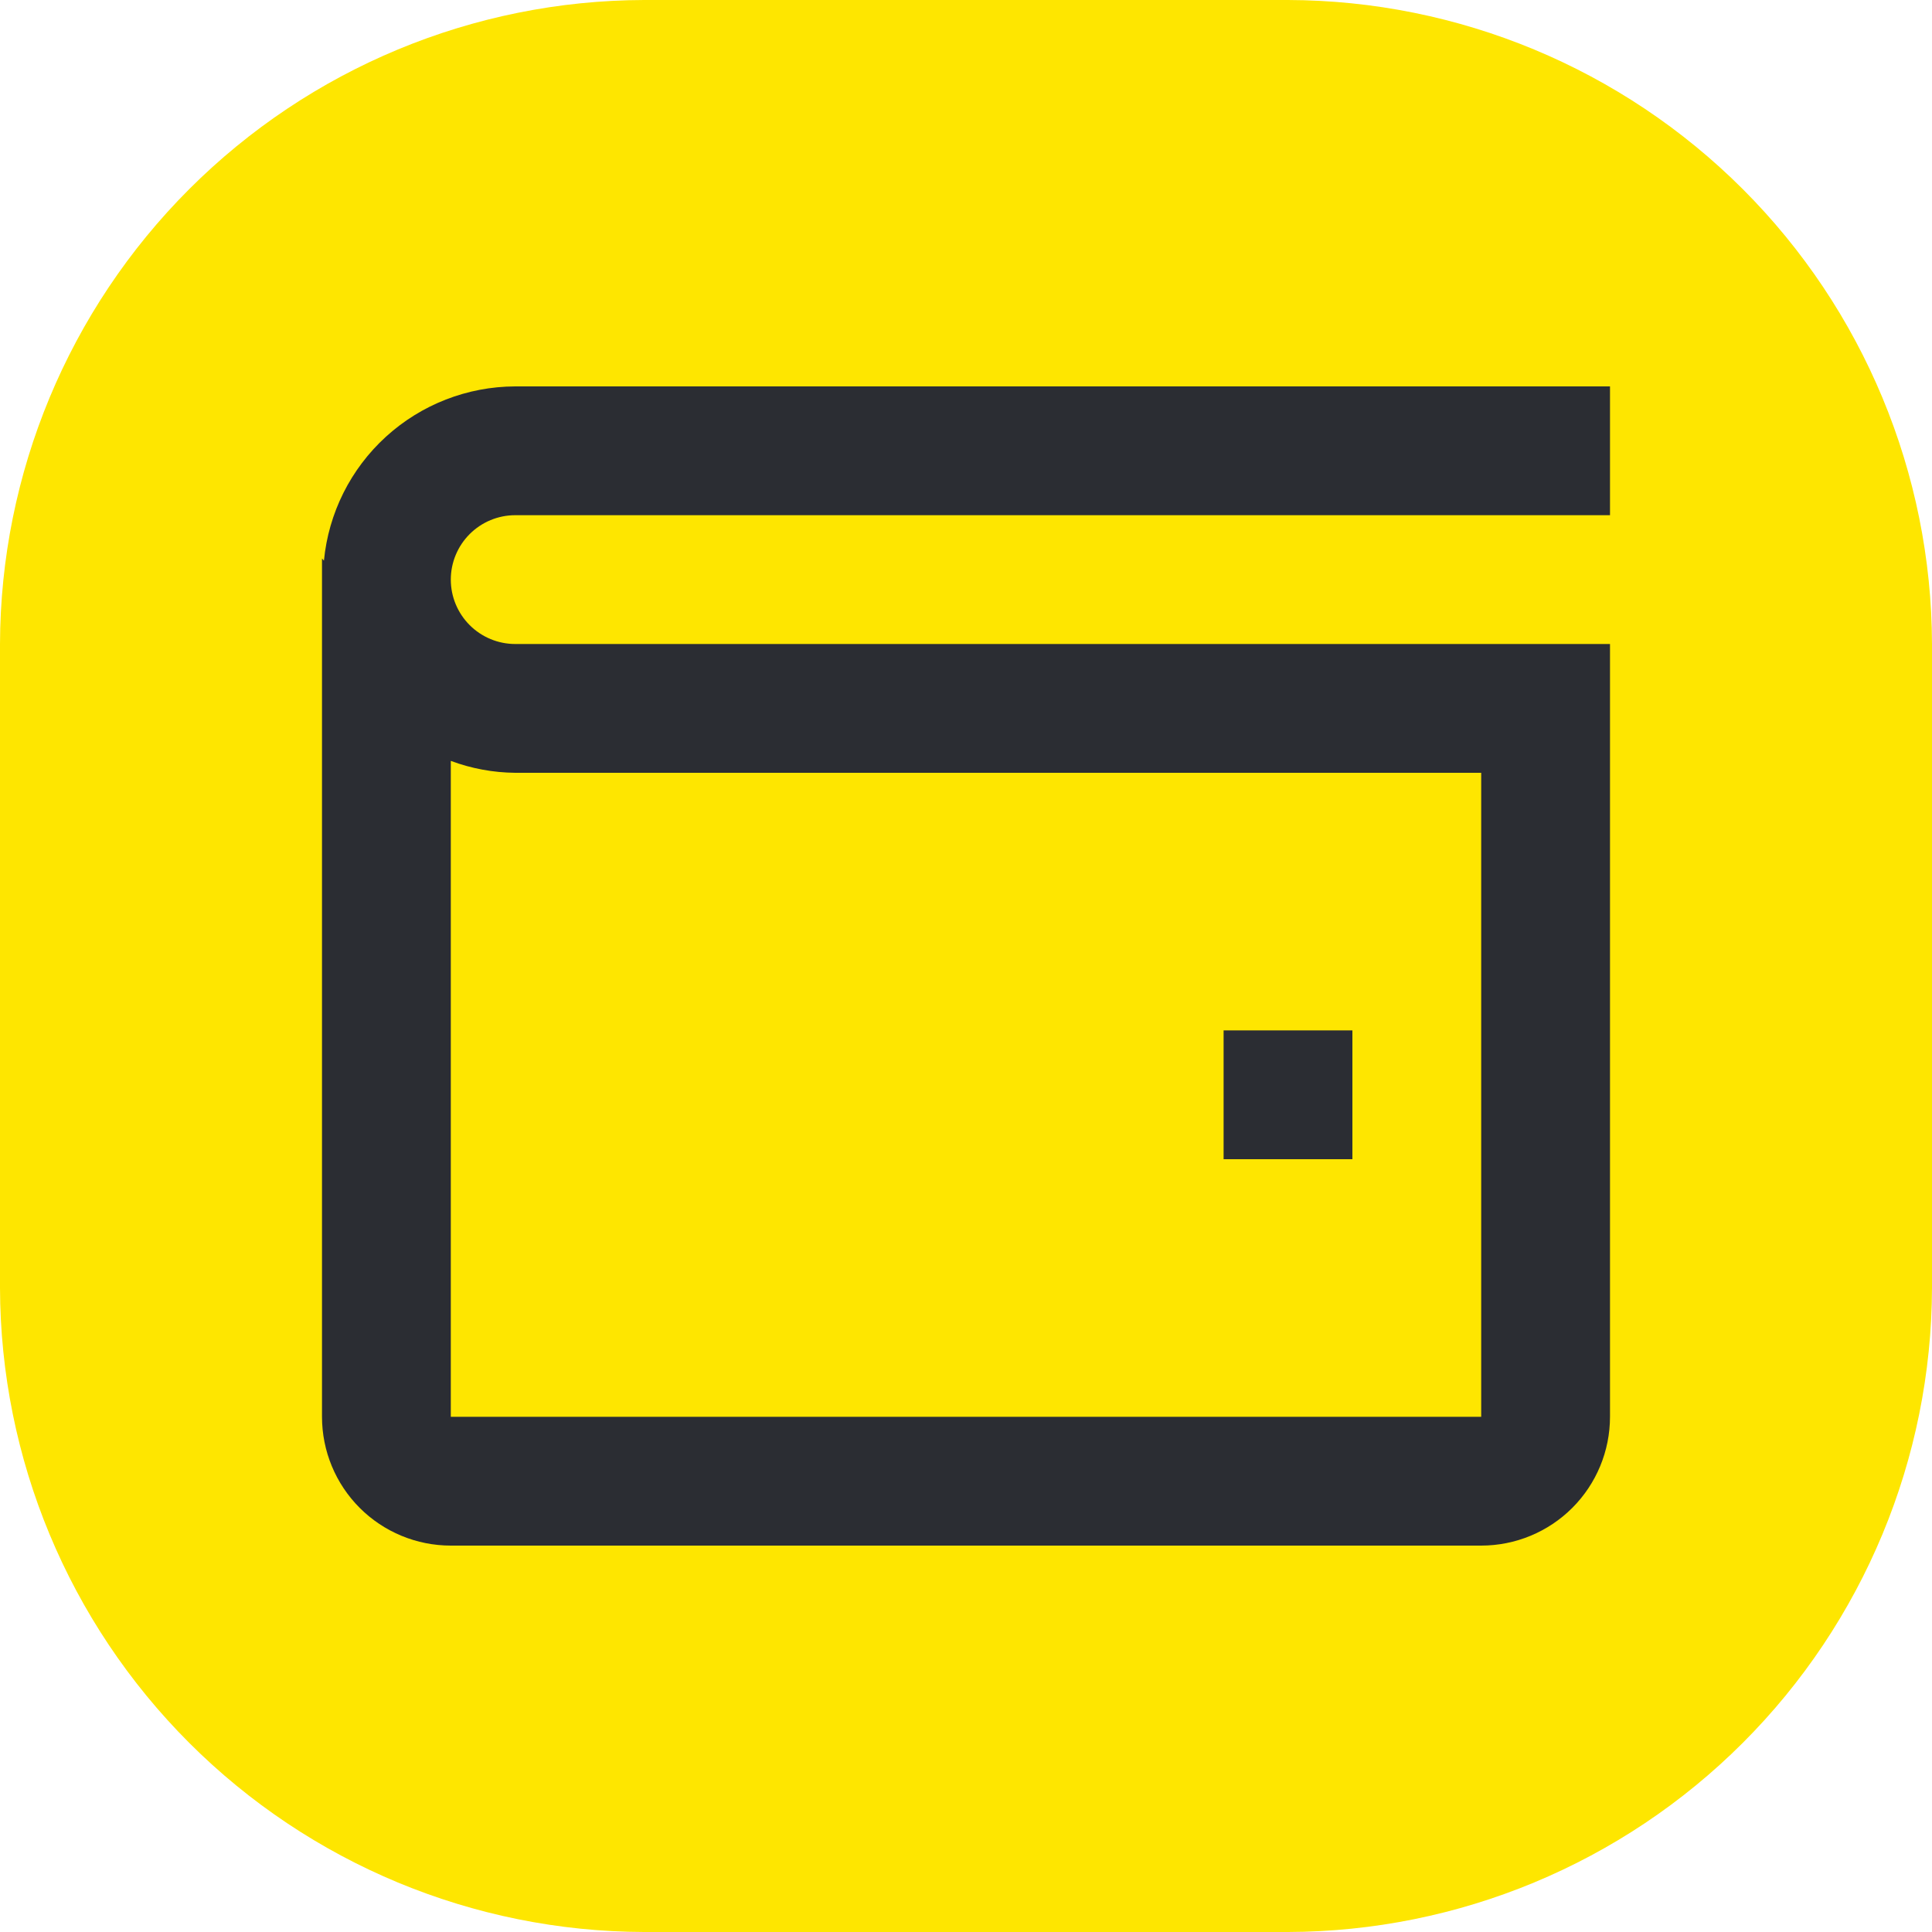 <svg width="48" height="48" viewBox="0 0 48 48" fill="none" xmlns="http://www.w3.org/2000/svg">
<path d="M16 0H32C36.24 0.012 40.302 1.702 43.3 4.7C46.298 7.698 47.988 11.76 48 16V32C47.988 36.24 46.298 40.302 43.3 43.3C40.302 46.298 36.24 47.988 32 48H16C11.76 47.988 7.698 46.298 4.7 43.3C1.702 40.302 0.012 36.24 0 32L0 16C0.012 11.76 1.702 7.698 4.7 4.7C7.698 1.702 11.76 0.012 16 0V0Z" fill="#FEE600"/>
<path d="M33.6 25.6H30.4V28.8H33.6V25.6Z" fill="#2B2D33"/>
<path d="M12.8 12.8H40V9.6H12.8C11.612 9.604 10.468 10.049 9.59 10.849C8.711 11.649 8.162 12.747 8.048 13.93L8 13.875V35.2C8 36.049 8.337 36.863 8.937 37.463C9.537 38.063 10.351 38.4 11.2 38.4H36.8C37.649 38.4 38.463 38.063 39.063 37.463C39.663 36.863 40 36.049 40 35.2V16H12.8C12.376 16 11.969 15.831 11.669 15.531C11.369 15.231 11.2 14.824 11.2 14.4C11.2 13.976 11.369 13.569 11.669 13.269C11.969 12.969 12.376 12.8 12.8 12.8ZM12.8 19.2H36.8V35.2H11.2V18.904C11.712 19.095 12.254 19.195 12.8 19.2Z" fill="#2B2D33"/>
</svg>
